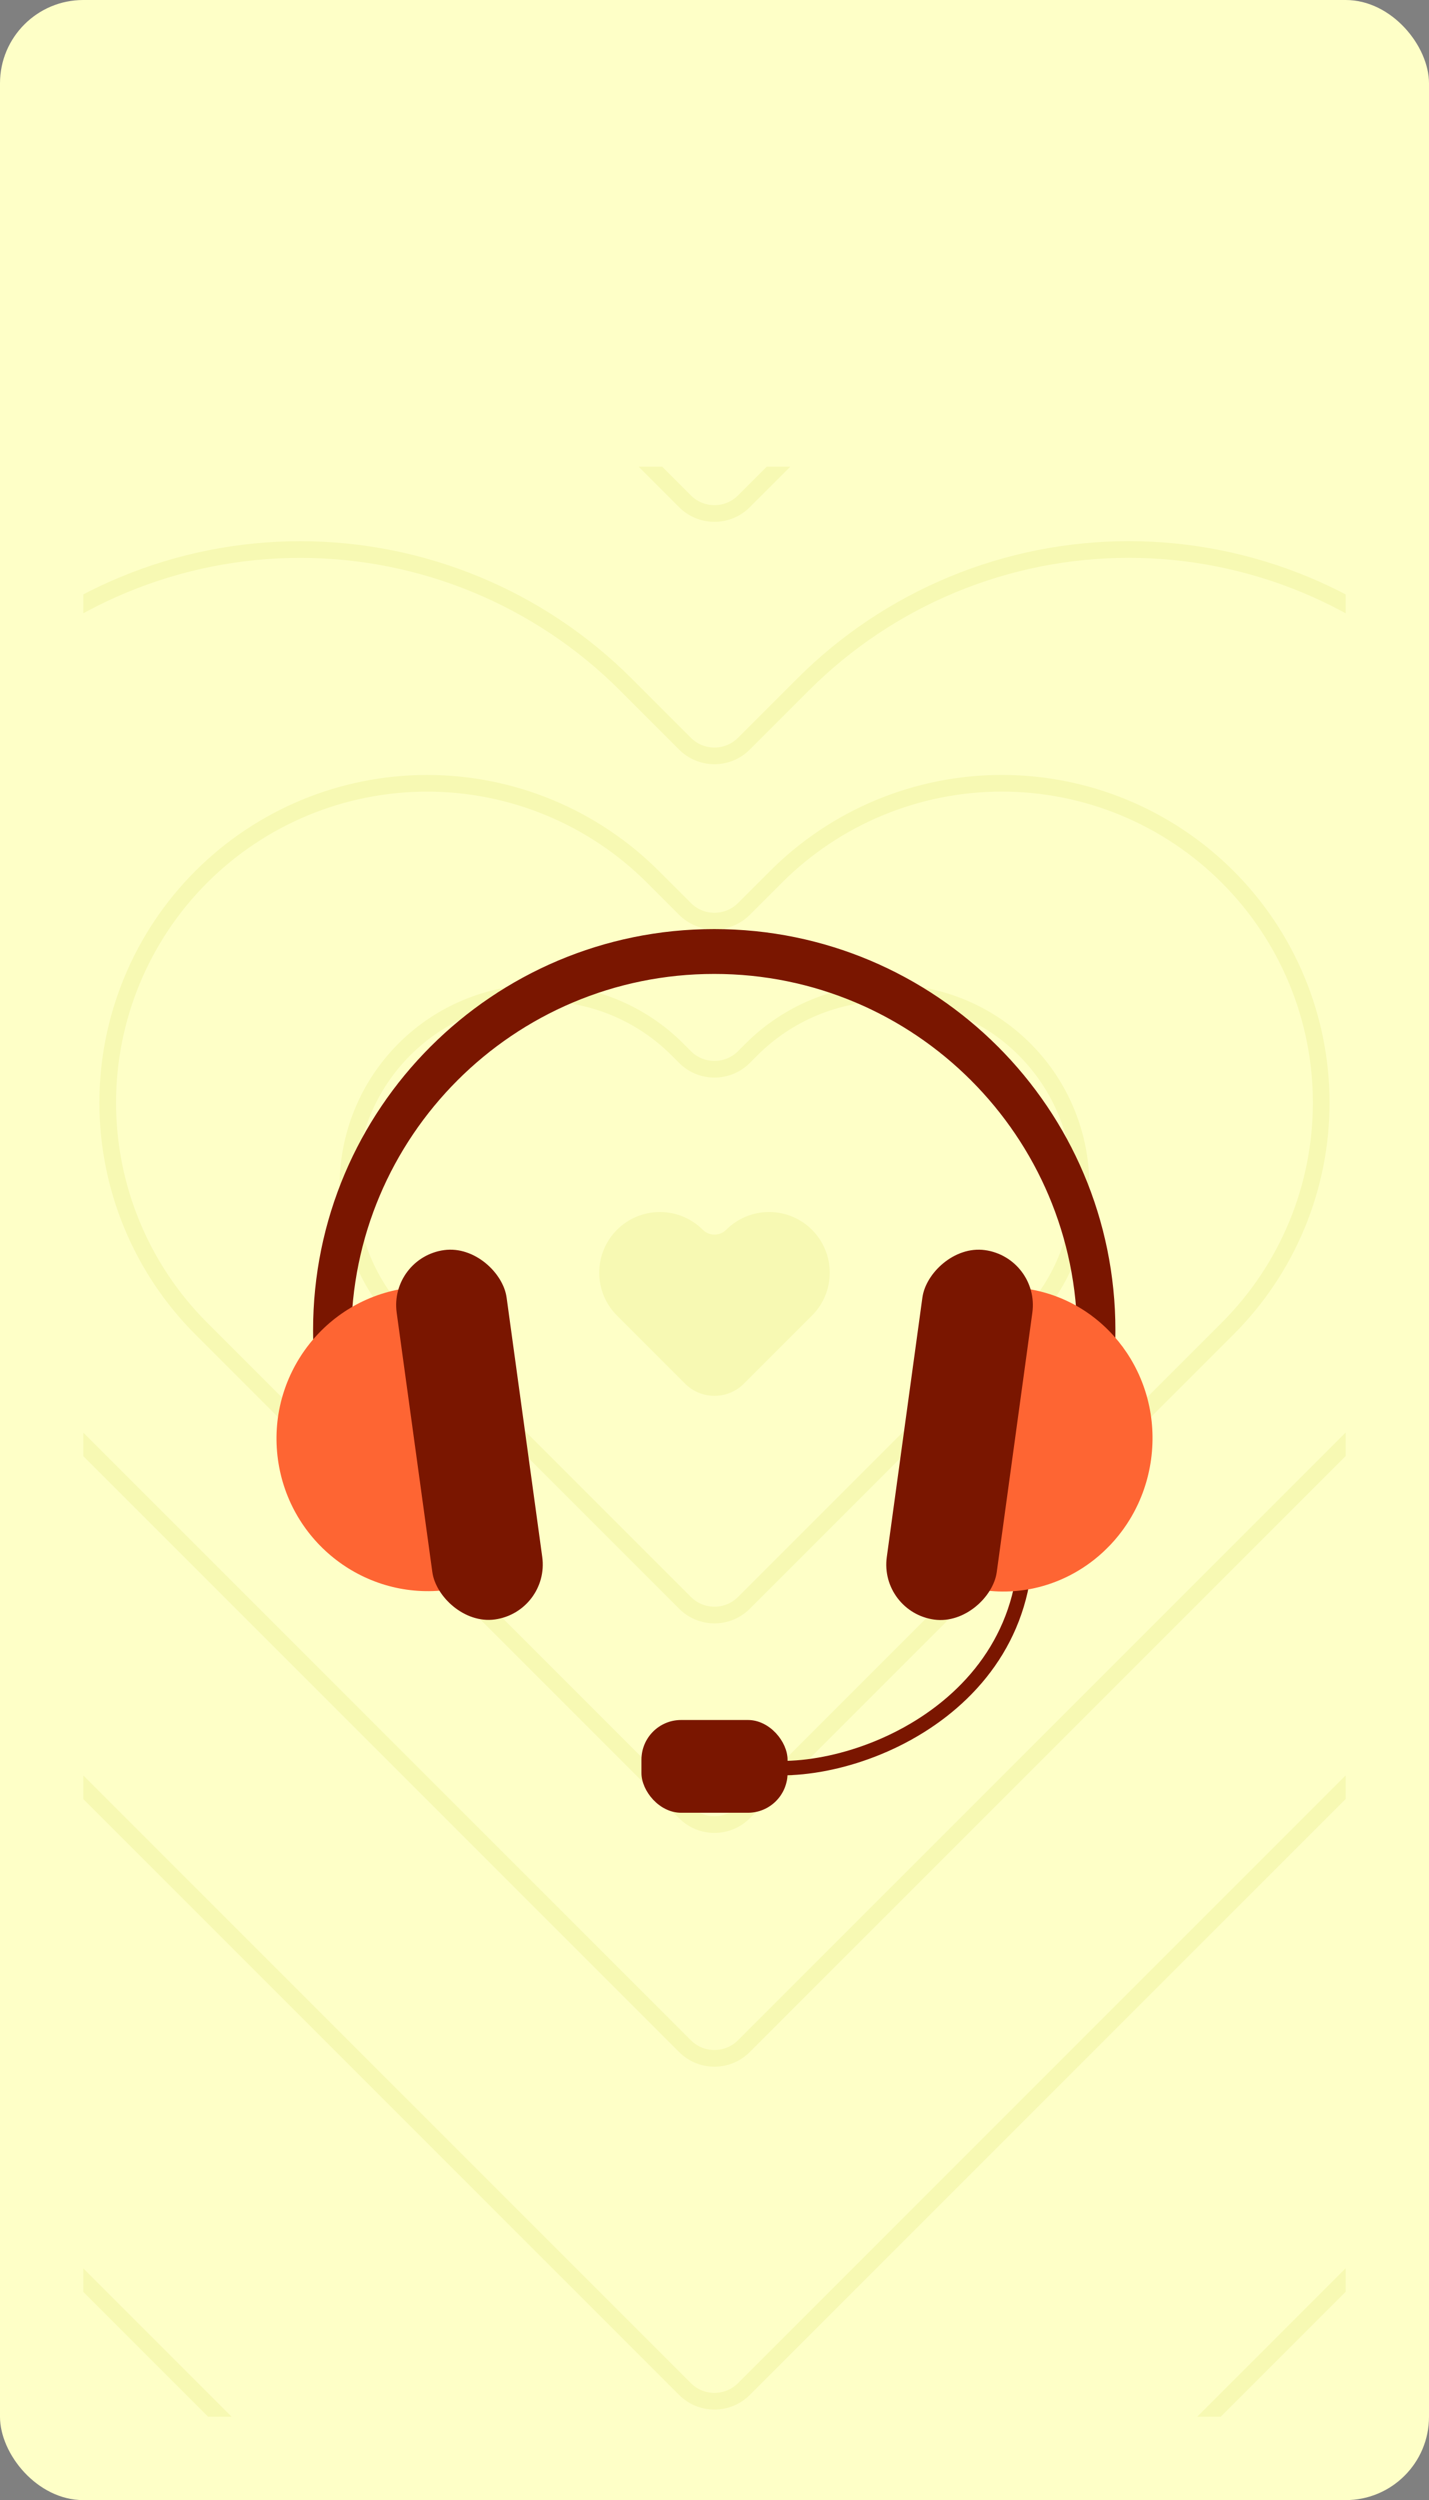<svg width="343" height="600" viewBox="0 0 343 600" fill="none" xmlns="http://www.w3.org/2000/svg">
<rect x="0" y="0" width="343" height="600" fill="#808080" stroke="none"/>
<rect width="343" height="600" rx="20" fill="#FEFFC7"/>
<g clip-path="url(#clip0_1168_8778)">
<path d="M194.896 295.136C193.544 293.783 191.939 292.71 190.172 291.978C188.405 291.246 186.511 290.869 184.599 290.869C182.686 290.869 180.793 291.246 179.026 291.978C177.259 292.71 175.654 293.783 174.302 295.136V295.136C172.752 296.685 170.239 296.685 168.69 295.136V295.136C165.959 292.405 162.255 290.871 158.393 290.871C154.53 290.871 150.826 292.405 148.095 295.136C145.364 297.867 143.83 301.571 143.83 305.433C143.83 309.295 145.364 312.999 148.095 315.73L150.901 318.536L164.425 332.06C168.33 335.965 174.662 335.965 178.567 332.06L192.09 318.536L194.896 315.73C196.249 314.378 197.322 312.773 198.054 311.006C198.786 309.239 199.163 307.346 199.163 305.433C199.163 303.521 198.786 301.627 198.054 299.86C197.322 298.093 196.249 296.488 194.896 295.136Z" fill="#F7F9B3"/>
<path d="M245.909 251.83C241.61 247.528 236.505 244.116 230.886 241.788C225.267 239.46 219.245 238.262 213.163 238.262C207.081 238.262 201.059 239.46 195.44 241.788C189.822 244.116 184.717 247.528 180.417 251.83L178.565 253.682C174.66 257.587 168.328 257.587 164.423 253.682L162.571 251.83C153.886 243.145 142.107 238.266 129.825 238.266C117.543 238.266 105.764 243.145 97.079 251.83C88.395 260.515 83.516 272.294 83.516 284.576C83.516 296.858 88.395 308.637 97.079 317.322L106.002 326.245L164.423 384.666C168.328 388.571 174.66 388.571 178.565 384.666L236.986 326.245L245.909 317.322C250.211 313.022 253.623 307.917 255.951 302.299C258.279 296.68 259.477 290.658 259.477 284.576C259.477 278.494 258.279 272.472 255.951 266.853C253.623 261.234 250.211 256.13 245.909 251.83Z" stroke="#F7F9B3" stroke-width="4" stroke-linecap="round" stroke-linejoin="round"/>
<path d="M294.67 210.434C287.553 203.314 279.102 197.666 269.802 193.812C260.501 189.958 250.532 187.975 240.465 187.975C230.397 187.975 220.429 189.958 211.128 193.812C201.827 197.666 193.377 203.314 186.26 210.434L178.561 218.134C174.656 222.039 168.324 222.039 164.419 218.134L156.719 210.434C142.343 196.058 122.845 187.982 102.515 187.982C82.184 187.982 62.686 196.058 48.31 210.434C33.934 224.81 25.857 244.308 25.857 264.639C25.857 284.97 33.934 304.468 48.31 318.844L63.08 333.614L164.419 434.953C168.324 438.858 174.656 438.858 178.561 434.953L279.899 333.614L294.67 318.844C301.79 311.727 307.438 303.277 311.292 293.976C315.146 284.675 317.129 274.707 317.129 264.639C317.129 254.572 315.146 244.603 311.292 235.302C307.438 226.002 301.79 217.551 294.67 210.434Z" stroke="#F7F9B3" stroke-width="4" stroke-linecap="round" stroke-linejoin="round"/>
<path d="M349.069 164.252C338.808 153.987 326.626 145.844 313.218 140.288C299.809 134.733 285.438 131.873 270.924 131.873C256.41 131.873 242.039 134.733 228.63 140.288C215.222 145.844 203.04 153.987 192.779 164.252L178.556 178.475C174.651 182.381 168.319 182.381 164.414 178.475L150.191 164.252C129.466 143.527 101.357 131.884 72.047 131.884C42.737 131.884 14.627 143.527 -6.098 164.252C-26.823 184.978 -38.467 213.087 -38.467 242.397C-38.467 271.707 -26.823 299.817 -6.098 320.542L15.196 341.836L164.414 491.054C168.319 494.96 174.651 494.96 178.556 491.054L327.775 341.836L349.069 320.542C359.334 310.282 367.477 298.099 373.033 284.691C378.589 271.283 381.448 256.911 381.448 242.397C381.448 227.883 378.589 213.512 373.033 200.103C367.477 186.695 359.334 174.513 349.069 164.252Z" stroke="#F7F9B3" stroke-width="4" stroke-linecap="round" stroke-linejoin="round"/>
<path d="M428.871 96.513C414 81.635 396.343 69.833 376.909 61.781C357.476 53.728 336.646 49.584 315.611 49.584C294.575 49.584 273.745 53.728 254.312 61.781C234.878 69.833 217.222 81.635 202.351 96.513L178.559 120.305C174.654 124.21 168.322 124.21 164.417 120.305L140.625 96.513C110.587 66.475 69.846 49.6 27.365 49.6C-15.116 49.6 -55.856 66.475 -85.895 96.513C-115.933 126.552 -132.809 167.293 -132.809 209.773C-132.809 252.254 -115.933 292.995 -85.895 323.033L-55.032 353.896L164.417 573.345C168.322 577.25 174.654 577.25 178.559 573.345L398.008 353.896L428.871 323.033C443.749 308.162 455.551 290.506 463.603 271.072C471.655 251.639 475.8 230.809 475.8 209.773C475.8 188.738 471.655 167.908 463.603 148.475C455.551 129.041 443.749 111.384 428.871 96.513Z" stroke="#F7F9B3" stroke-width="4" stroke-linecap="round" stroke-linejoin="round"/>
<path d="M543.567 -0.857C522.068 -22.366 496.543 -39.428 468.449 -51.069C440.355 -62.71 410.242 -68.701 379.832 -68.701C349.421 -68.701 319.309 -62.71 291.215 -51.069C263.121 -39.428 237.595 -22.366 216.097 -0.857L178.551 36.688C174.646 40.593 168.314 40.593 164.409 36.688L126.863 -0.857C83.438 -44.283 24.541 -68.679 -36.872 -68.679C-98.284 -68.679 -157.181 -44.283 -200.607 -0.857C-244.032 42.568 -268.428 101.465 -268.428 162.877C-268.428 224.29 -244.032 283.187 -200.607 326.612L-155.99 371.229L164.409 691.628C168.314 695.533 174.646 695.533 178.551 691.628L498.95 371.229L543.567 326.612C565.075 305.114 582.137 279.589 593.778 251.494C605.419 223.4 611.41 193.288 611.41 162.877C611.41 132.467 605.419 102.355 593.778 74.26C582.137 46.166 565.075 20.641 543.567 -0.857Z" stroke="#F7F9B3" stroke-width="4" stroke-linecap="round" stroke-linejoin="round"/>
<path d="M686.564 -122.245C656.803 -152.019 621.468 -175.639 582.577 -191.753C543.686 -207.868 502.001 -216.162 459.903 -216.162C417.806 -216.162 376.12 -207.868 337.229 -191.753C298.338 -175.639 263.003 -152.019 233.242 -122.245L178.55 -67.552C174.645 -63.647 168.313 -63.647 164.408 -67.552L109.715 -122.245C49.601 -182.359 -31.931 -216.131 -116.946 -216.131C-201.96 -216.131 -283.492 -182.359 -343.606 -122.245C-403.72 -62.131 -437.492 19.401 -437.492 104.416C-437.492 189.43 -403.72 270.962 -343.606 331.076L-281.843 392.84L164.408 839.09C168.313 842.995 174.645 842.995 178.55 839.09L624.8 392.84L686.564 331.076C716.338 301.316 739.957 265.981 756.072 227.09C772.187 188.198 780.481 146.513 780.481 104.416C780.481 62.318 772.187 20.633 756.072 -18.258C739.957 -57.149 716.338 -92.484 686.564 -122.245Z" stroke="#F7F9B3" stroke-width="4" stroke-linecap="round" stroke-linejoin="round"/>
<path d="M826.673 -241.184C788.817 -279.058 743.87 -309.102 694.399 -329.6C644.929 -350.098 591.905 -360.648 538.356 -360.648C484.807 -360.648 431.783 -350.098 382.312 -329.6C332.842 -309.102 287.895 -279.058 250.039 -241.184L178.546 -169.691C174.64 -165.785 168.309 -165.785 164.403 -169.691L92.91 -241.184C16.444 -317.65 -87.267 -360.609 -195.407 -360.609C-303.547 -360.609 -407.257 -317.65 -483.724 -241.184C-560.19 -164.718 -603.148 -61.007 -603.148 47.133C-603.148 155.273 -560.19 258.983 -483.724 335.45L-405.159 414.014L164.403 983.577C168.309 987.482 174.64 987.482 178.546 983.577L748.108 414.014L826.673 335.45C864.546 297.594 894.59 252.647 915.088 203.176C935.586 153.706 946.137 100.682 946.137 47.133C946.137 -6.416 935.586 -59.44 915.088 -108.911C894.59 -158.381 864.546 -203.328 826.673 -241.184Z" stroke="#F7F9B3" stroke-width="4" stroke-linecap="round" stroke-linejoin="round"/>
<path fill-rule="evenodd" clip-rule="evenodd" d="M192.704 425.809C185.422 426.533 178.746 425.773 174.064 423.369L175.646 420.29C179.498 422.268 185.416 423.055 192.362 422.365C199.265 421.679 206.995 419.55 214.349 415.909C229.064 408.625 242.053 395.419 244.197 375.854L247.638 376.231C245.33 397.301 231.321 411.37 215.885 419.012C208.164 422.834 200.031 425.081 192.704 425.809Z" fill="#7A1600"/>
<path d="M75.147 319.259C75.147 266.079 118.257 222.968 171.438 222.968C224.618 222.968 267.729 266.079 267.729 319.259C267.729 321.583 267.646 323.888 267.484 326.171H258.417C258.522 324.418 258.575 322.65 258.575 320.87C258.575 272.745 219.562 233.732 171.437 233.732C123.312 233.732 84.299 272.745 84.299 320.87C84.299 322.65 84.352 324.418 84.457 326.171H75.391C75.229 323.888 75.147 321.583 75.147 319.259Z" fill="#7A1600"/>
<path d="M66.713 350.271C69.461 370.262 87.793 384.254 107.66 381.523L97.709 309.131C77.843 311.862 63.966 330.281 66.713 350.271Z" fill="#FE6533"/>
<rect x="93.4" y="301.826" width="26.632" height="89.476" rx="13.316" transform="rotate(-7.826 93.4 301.826)" fill="#7A1600"/>
<path d="M276.287 350.271C273.539 370.262 255.544 384.3 236.094 381.627L246.044 309.235C265.494 311.908 279.034 330.281 276.287 350.271Z" fill="#FE6533"/>
<rect width="26.632" height="89.476" rx="13.316" transform="matrix(-0.991 -0.136 -0.136 0.991 249.604 301.826)" fill="#7A1600"/>
<rect x="153.967" y="412.781" width="35.068" height="22.266" rx="9.52" fill="#7A1600"/>
</g>
<defs>
<clipPath id="clip0_1168_8778">
<rect width="303" height="468" fill="white" transform="translate(20 112)"/>
</clipPath>
</defs>
</svg>
